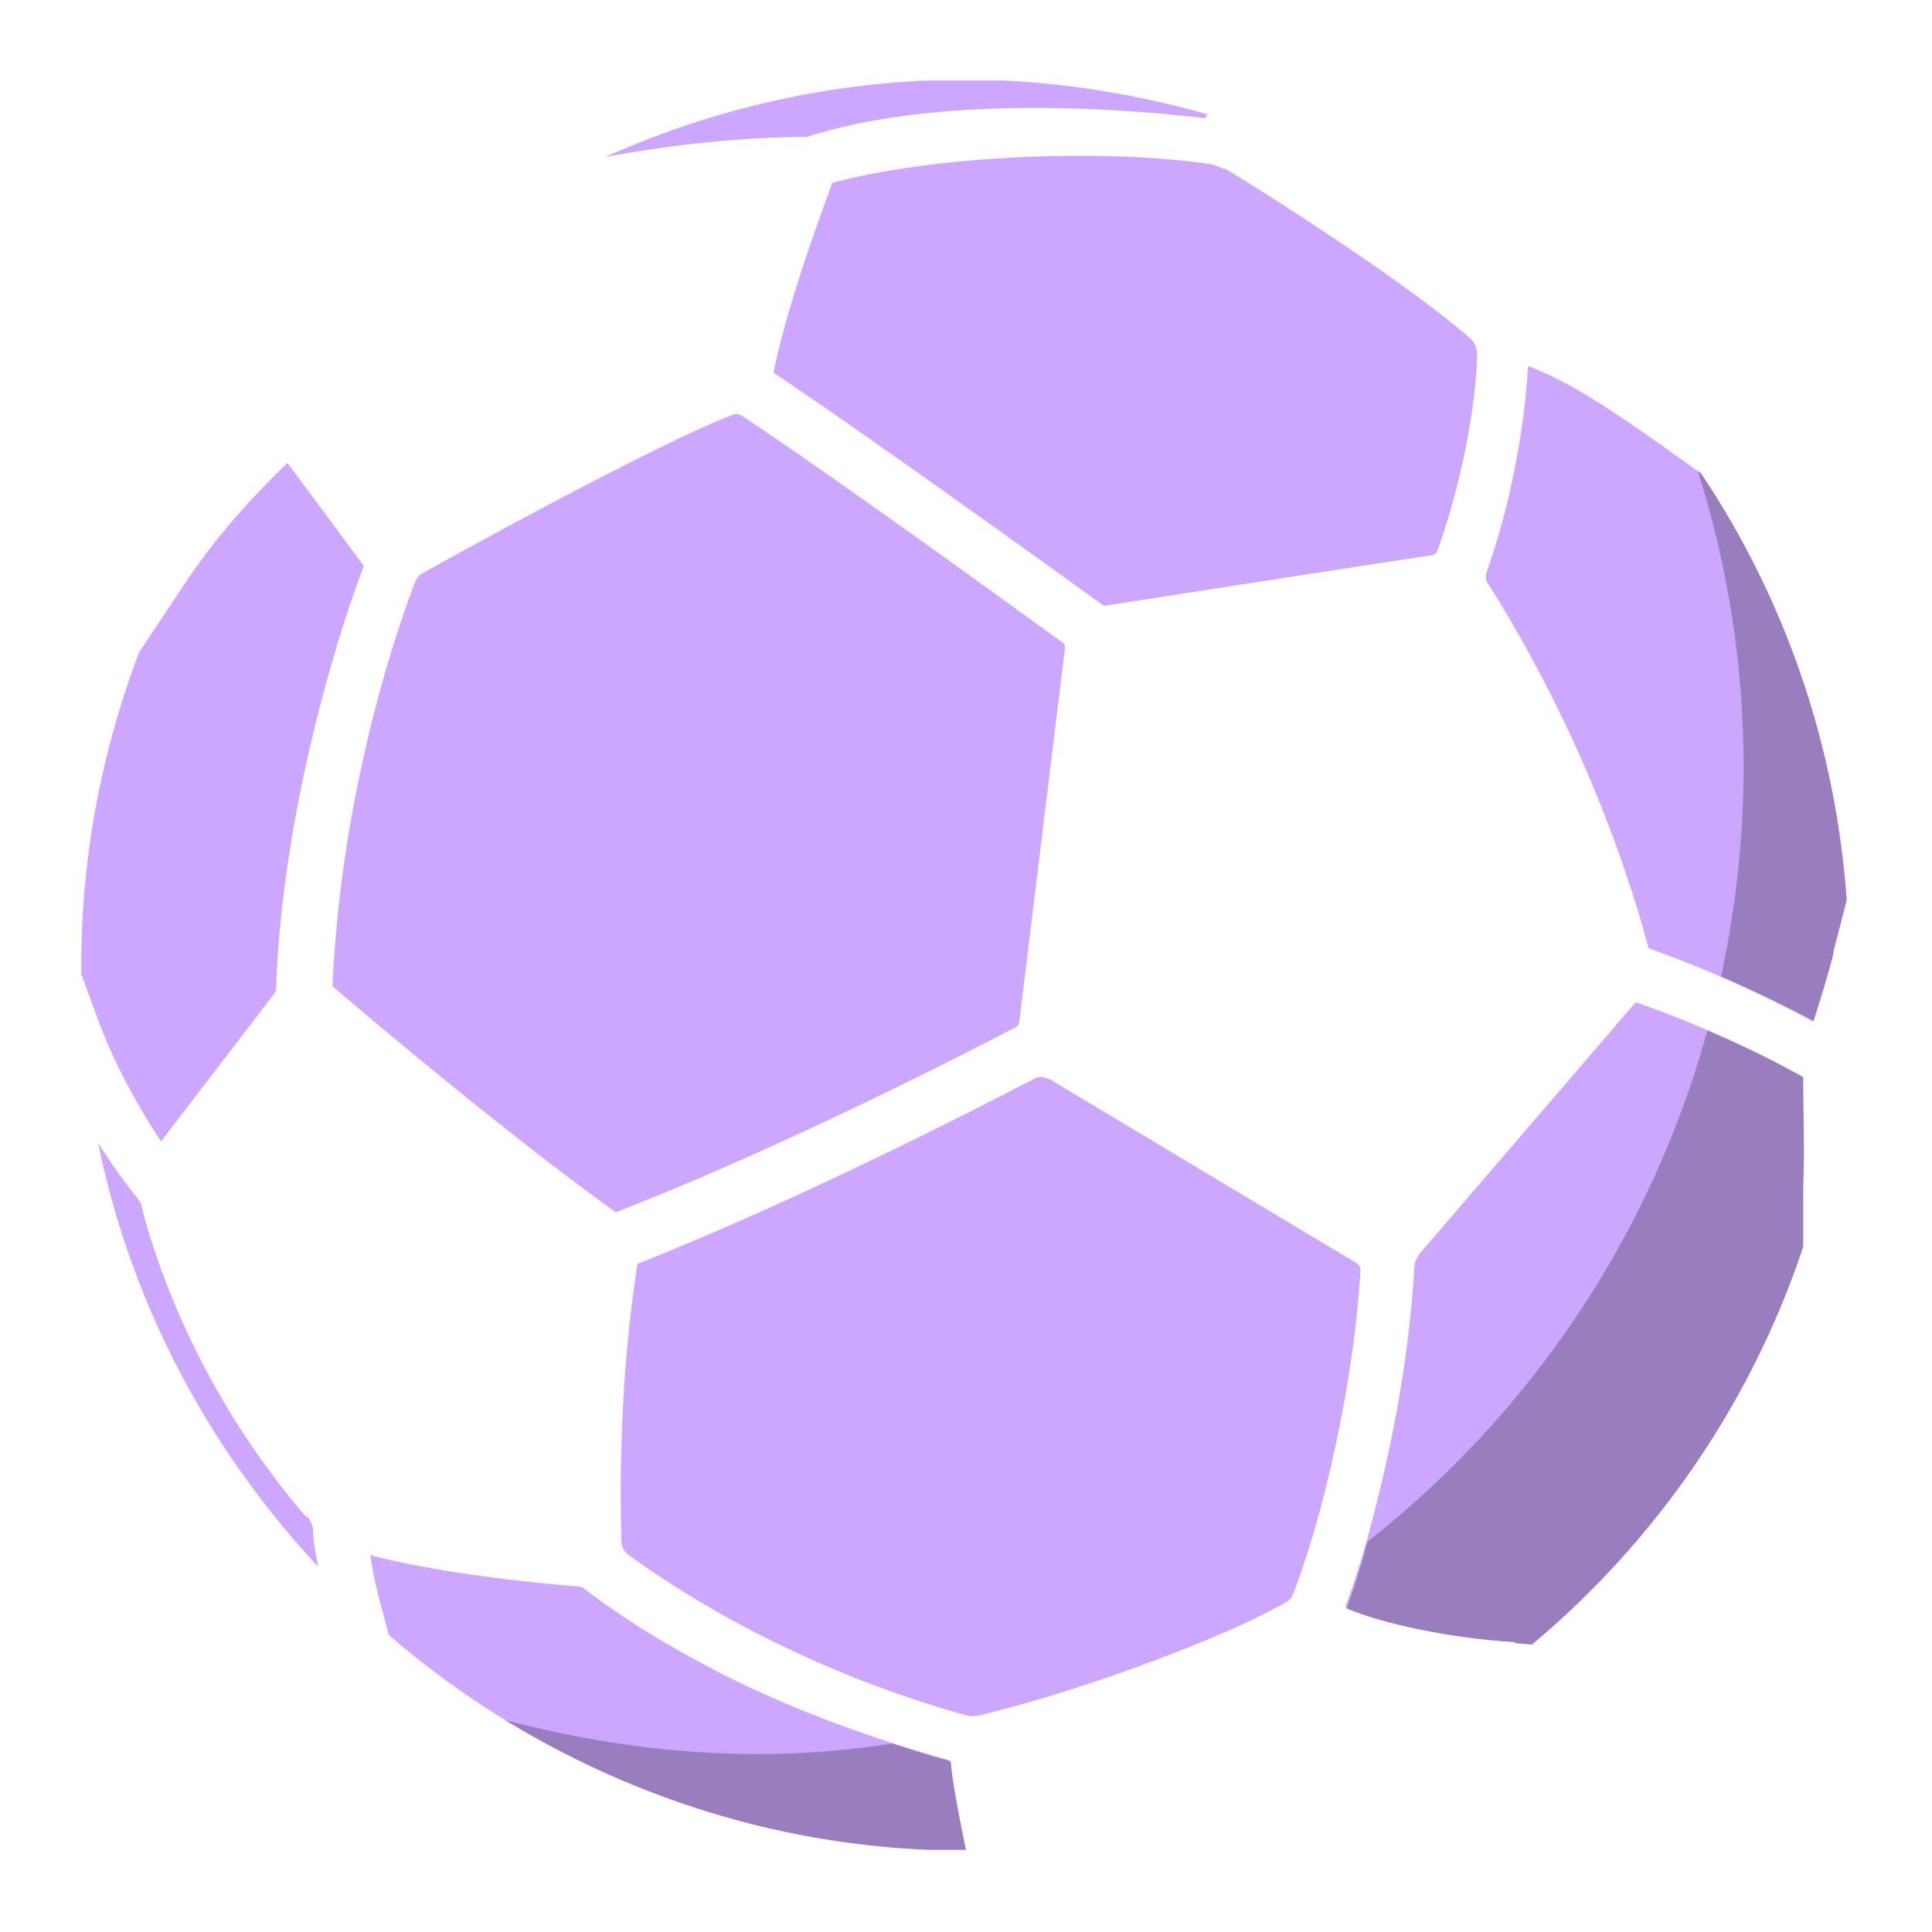 <svg xmlns="http://www.w3.org/2000/svg" fill="none" viewBox="0 0 24 24"><g clip-path="url(#soccer_svg__a)"><path fill="#cca6ff" d="m2 14.18 1.41-1.84s.02-.04.02-.06c.06-1.89.62-4.01 1.09-5.25l-.95-1.28c-.46.45-.85.88-1.22 1.42l-.62.93c-.46 1.21-.72 2.52-.72 3.89v.11l.22.6c.22.59.53 1.11.77 1.48m1.81 4.67c-1.36-1.57-1.89-3.22-2.05-3.86 0-.04-.03-.07-.05-.1-.15-.19-.32-.42-.49-.69.41 2.01 1.38 3.81 2.73 5.26-.02-.15-.06-.3-.06-.44 0-.06-.03-.13-.07-.18zM18.98 4.56c-.04.8-.24 1.79-.52 2.57v.08c1.27 2 1.83 3.86 2.02 4.57.9.32 1.62.68 2.04.91.08-.25.18-.57.25-.85l.17-.66c-.14-1.95-.78-3.76-1.81-5.3l-.49-.35c-.59-.41-1.1-.77-1.65-.98zM10.03 1.7c1.73-.56 4.22-.32 4.94-.23l.03-.05c-.96-.27-1.96-.43-3.01-.43-1.59 0-3.11.35-4.47.96.59-.11 1.49-.24 2.46-.25h.06zM9.02 20.82c-.69-.35-1.29-.72-1.77-1.09-.02-.01-.03-.02-.05-.02-.6-.05-1.7-.16-2.6-.39.03.21.08.44.15.69l.08.3c1.92 1.66 4.42 2.66 7.16 2.66-.1-.48-.17-.86-.19-1.1-1.09-.31-2-.66-2.78-1.05m4.02-7.41s-.07-.03-.1-.03-.06 0-.09.02c-1.04.54-3.06 1.56-4.93 2.3-.22 1.38-.22 2.75-.2 3.45 0 .06.03.12.08.16 1.2.87 2.69 1.58 4.21 2 .05.01.1.01.15 0 1.23-.29 3.05-.96 3.82-1.41.04-.02.06-.05.08-.09.41-1.05.77-2.75.84-4.03 0-.04-.02-.07-.05-.09l-3.82-2.29zm-.38-.7.57-4.66s0-.04-.02-.06c-.98-.71-2.8-2.03-4-2.83a.118.118 0 0 0-.1-.01c-.91.35-3.01 1.5-3.86 1.97-.04.02-.07.06-.09.1-.24.63-.47 1.4-.64 2.17-.27 1.19-.36 2.21-.39 2.86.51.44 2.21 1.87 3.52 2.81 1.9-.74 3.93-1.76 4.97-2.3.02-.01.04-.04.04-.06zM15.2 2.1s-.1-.05-.16-.06c-1.16-.18-3.29-.14-4.7.23-.2.54-.59 1.63-.73 2.36 1.2.8 3.79 2.67 4.08 2.88.02.01.04.02.06.01.53-.08 2.76-.43 4.02-.62.04 0 .08-.03.09-.07.28-.78.47-1.73.49-2.42 0-.08-.03-.16-.09-.21-.78-.68-2.42-1.73-3.05-2.11zm7.19 11.37v-.09c-.38-.21-1.12-.6-2.07-.93l-2.69 3.13s-.06.09-.06.15c-.03.58-.12 1.32-.27 2.06-.16.8-.37 1.59-.59 2.18.44.19 1.28.37 2.09.42l.22.02c1.54-1.29 2.72-2.99 3.37-4.94v-.74c.02-.46 0-.97 0-1.28z"></path><path fill="#997dbf" d="m22.77 11.84.17-.66c-.14-1.95-.78-3.76-1.81-5.3l-.04-.03c.37 1.16.57 2.4.57 3.68 0 .89-.1 1.76-.28 2.6.48.21.88.41 1.15.55.08-.25.18-.57.25-.85zM12 22.98c-.1-.48-.17-.86-.19-1.1-.25-.07-.49-.14-.72-.22-.55.08-1.1.13-1.67.13-1.09 0-2.14-.16-3.14-.42 1.67 1.02 3.62 1.62 5.72 1.62zm6.81-2.57.22.02c1.54-1.29 2.72-2.99 3.37-4.94v-.74c.02-.46 0-.97 0-1.28v-.09c-.25-.14-.67-.36-1.19-.58-.7 2.55-2.2 4.76-4.22 6.35-.08.3-.17.58-.26.83.44.19 1.28.37 2.09.42z"></path></g><defs><clipPath id="soccer_svg__a"><path fill="#fff" d="M1 1h21.94v21.98H1z"></path></clipPath></defs></svg>